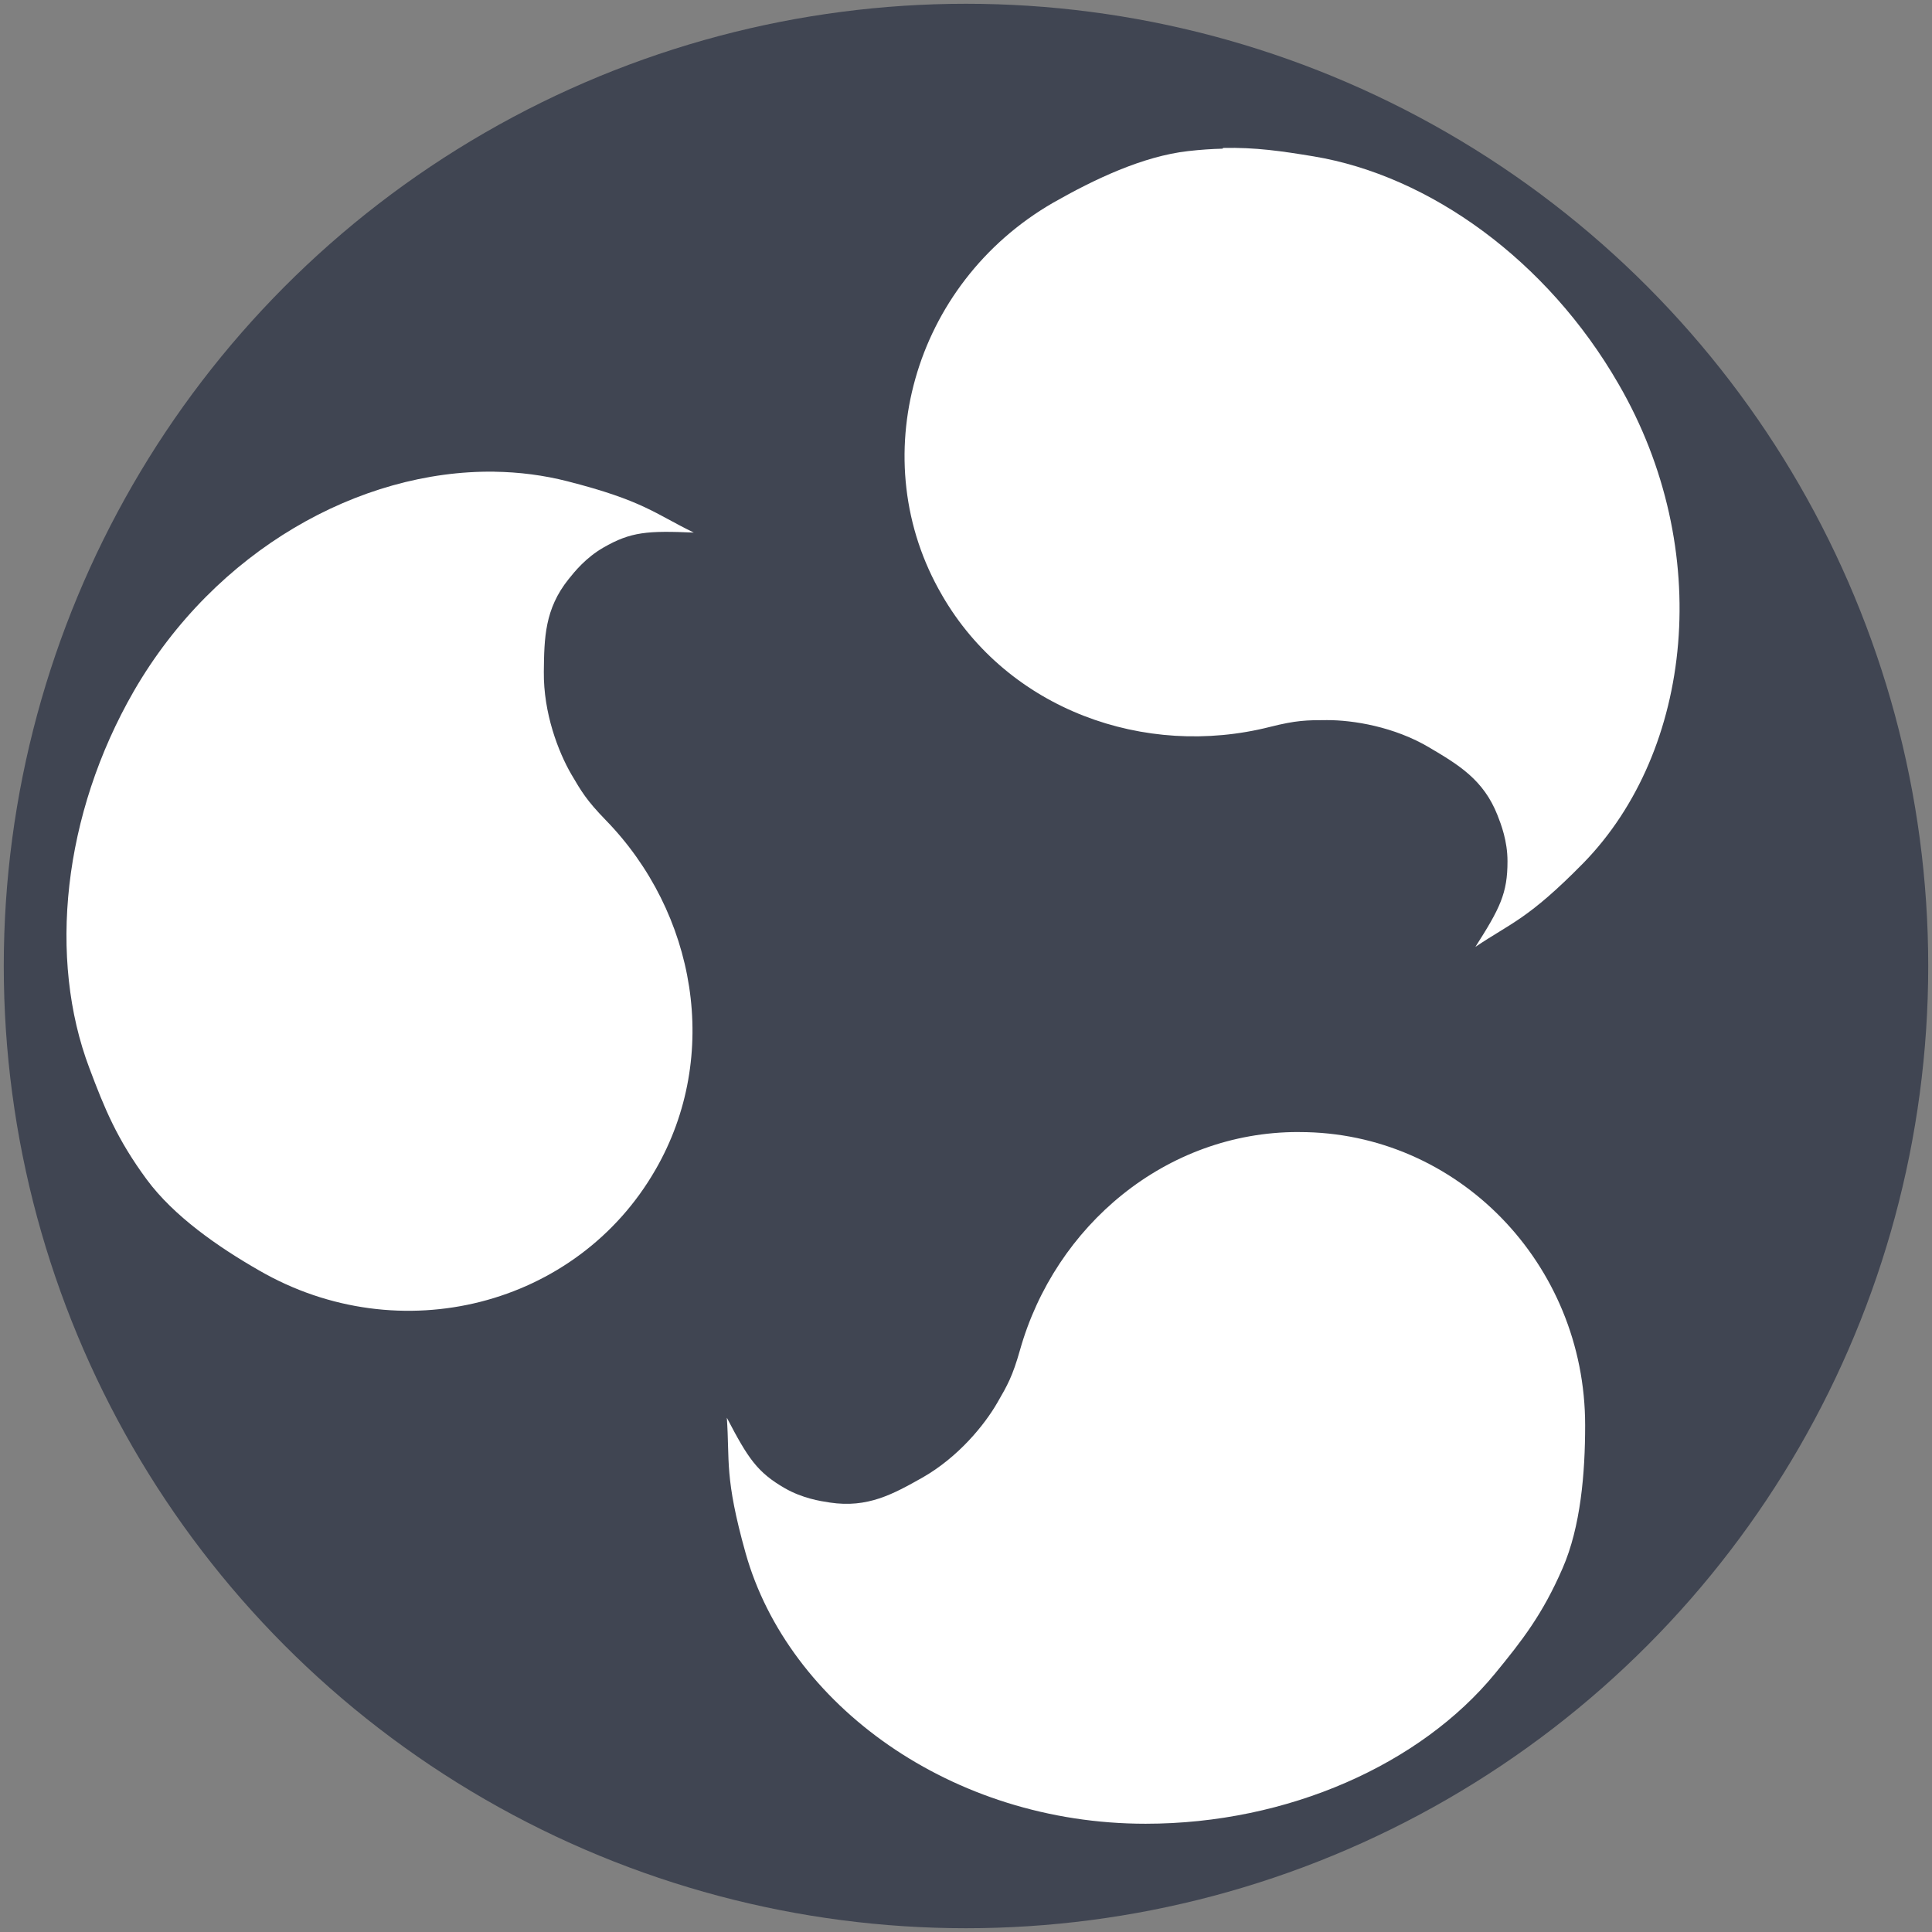 <?xml version="1.0" encoding="UTF-8"?>
<svg width="512" height="512" version="1.1" viewBox="0 0 512 512" xmlns="http://www.w3.org/2000/svg">
 <rect x="0" y="0" width="512" height="512" fill="#808080" stroke="none"/>
 <circle cx="256" cy="256" r="255" fill="#404552"/>
 <path id="a" d="m344 300c-35 0-64.4 24.8-73.7 57.8-1.97 6.95-3.33 9.33-5.98 13.9-3.42 5.95-10.4 14.5-19.9 19.9-7.78 4.38-14.5 8.1-24.5 6.59-2.61-0.393-7.23-1.12-11.9-3.78-7.37-4.24-9.8-7.97-15.4-18.7 0.805 11.5-0.678 15.7 4.98 35.9 11.3 40.1 54.5 71.7 106 71.7 37.8 0 72.9-15.8 92.6-39.8 7.22-8.8 12.6-15.7 17.9-27.9 4.8-11 5.98-25.2 5.98-37.9 0.012-42.9-33.9-77.7-75.7-77.7z" fill="#fff"/>
 <path d="m131 125c-35.7-0.457-73.9 20.8-95.5 58.1-18.9 32.8-22.8 71-11.8 100 4.02 10.7 7.32 18.8 15.2 29.5 7.16 9.68 18.8 17.8 29.8 24.1 37.2 21.5 84.2 9.49 105-26.7v8e-3c17.5-30.3 10.7-68.2-13.2-92.7-5.03-5.18-6.42-7.55-9.09-12.1-3.44-5.93-7.41-16.2-7.29-27.2 0.1-8.93 0.226-16.6 6.54-24.5 1.64-2.06 4.59-5.7 9.2-8.37 7.36-4.26 11.8-4.51 24-4-10.4-5.05-13.3-8.44-33.5-13.6-6.31-1.61-12.8-2.44-19.4-2.53z" fill="#fff"/>
 <path d="m324 39.4c-2.84 0.066-5.86 0.268-9.14 0.642-12 1.36-24.8 7.43-35.8 13.7-37.2 21.5-50.3 68.2-29.4 104l-8e-3 -4e-3c17.5 30.3 53.7 43.3 86.9 34.9 7-1.77 9.74-1.79 15.1-1.8 6.86-0.015 17.8 1.7 27.2 7.3 7.68 4.55 14.3 8.49 18 17.9 0.964 2.46 2.65 6.82 2.65 12.2 0.01 8.51-2 12.5-8.51 22.7 9.56-6.45 13.9-7.26 28.6-22.2 29.1-29.8 34.8-83.1 9.32-127-18.9-32.8-50.1-55.2-80.8-60.3-8.42-1.39-15.4-2.42-24-2.23z" fill="#fff"/>
</svg>
